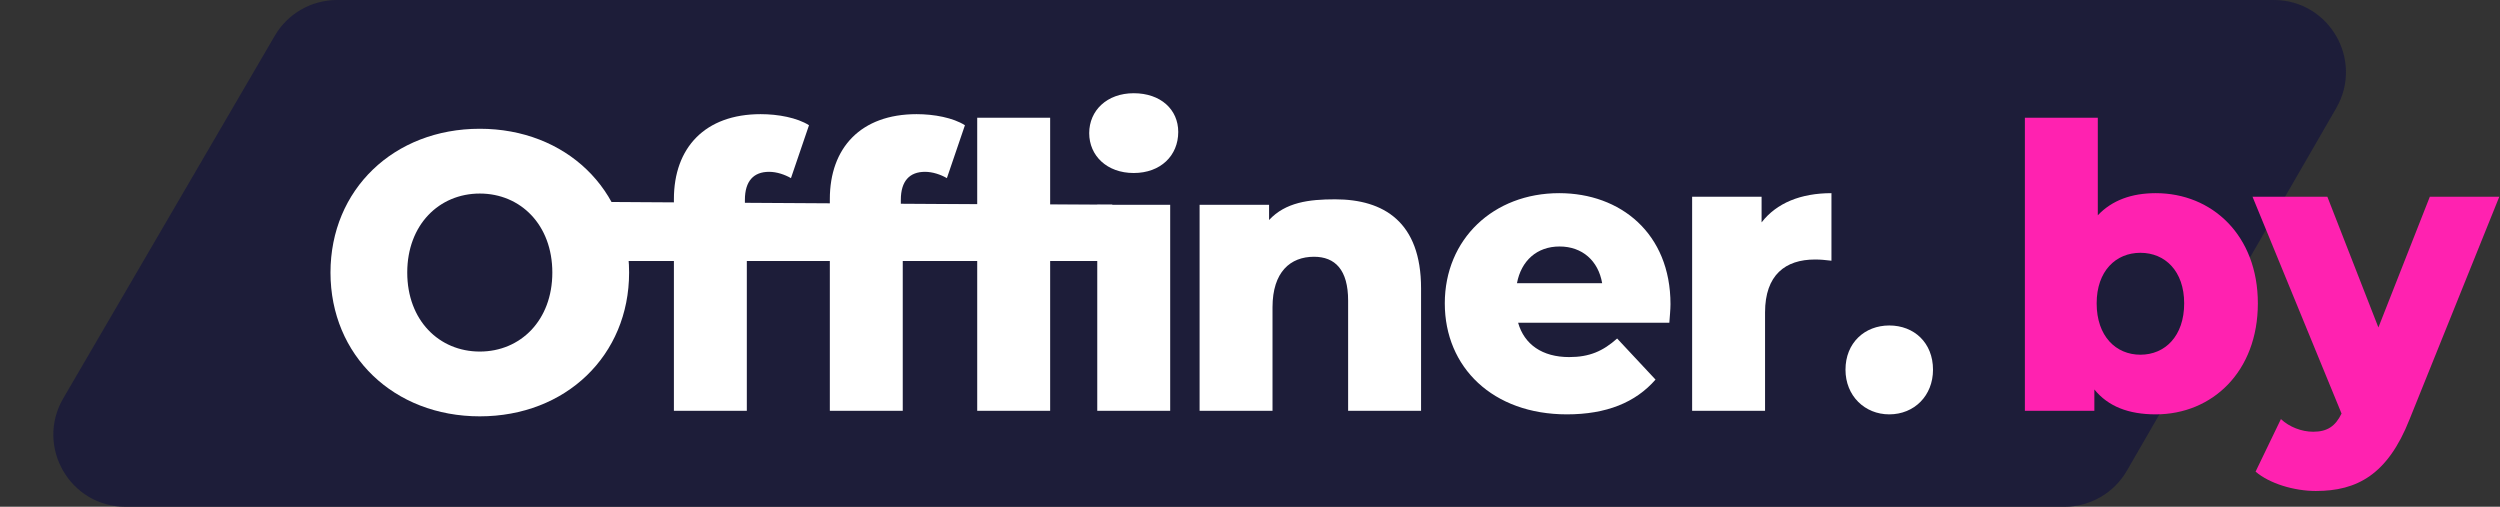 <svg width="148" height="30" viewBox="0 0 148 30" fill="none" xmlns="http://www.w3.org/2000/svg">
<rect x="0" y="0" width="148" height="30" fill="#333333" stroke="none"/>
<path d="M16.267 2.117C17.032 0.806 18.435 0 19.953 0H134.607C137.893 0 139.946 3.557 138.304 6.402L125.911 27.866C125.148 29.187 123.739 30 122.214 30H7.431C4.137 30 2.085 26.427 3.745 23.581L16.267 2.117Z" fill="#1D1D39"/>
<path d="M28.404 24.647C23.314 24.647 19.565 21.046 19.565 16.135C19.565 11.225 23.314 7.623 28.404 7.623C33.494 7.623 37.243 11.225 37.243 16.135C37.243 21.046 33.494 24.647 28.404 24.647ZM28.404 20.812C30.812 20.812 32.698 18.965 32.698 16.135C32.698 13.306 30.812 11.458 28.404 11.458C25.995 11.458 24.109 13.306 24.109 16.135C24.109 18.965 25.995 20.812 28.404 20.812Z" fill="white"/>
<path d="M44.098 11.832V12.113H47.03V15.434H44.212V24.319H39.895V15.434H35.969V12.113H39.895V11.786C39.895 8.746 41.735 6.758 45.03 6.758C46.075 6.758 47.189 6.969 47.893 7.413L46.825 10.546C46.462 10.336 45.984 10.172 45.53 10.172C44.621 10.172 44.098 10.71 44.098 11.832Z" fill="white"/>
<path d="M54.761 10.172C53.852 10.172 53.329 10.71 53.329 11.832V12.113H65.847V15.434H59.645H53.443V24.319H49.126V15.434H46.621V12.113H49.126V11.786C49.126 8.746 50.966 6.758 54.261 6.758C55.306 6.758 56.42 6.969 57.124 7.413L56.056 10.546C55.693 10.336 55.215 10.172 54.761 10.172ZM57.851 6.969H62.169V24.319H57.851V6.969Z" fill="white"/>
<path d="M67.116 10.242C65.526 10.242 64.481 9.214 64.481 7.881C64.481 6.548 65.526 5.519 67.116 5.519C68.707 5.519 69.752 6.478 69.752 7.811C69.752 9.214 68.707 10.242 67.116 10.242ZM64.958 24.319V12.125H69.275V24.319H64.958Z" fill="white"/>
<path d="M79.037 11.8C81.923 11.8 84.127 13.142 84.127 17.07V24.319H79.809V17.795C79.809 15.971 79.037 15.2 77.787 15.2C76.401 15.2 75.333 16.088 75.333 18.193V24.319H71.016V12.125H75.129V13.025C76.106 11.973 77.492 11.8 79.037 11.8Z" fill="white"/>
<path d="M98.893 18.006C98.893 18.333 98.848 18.754 98.825 19.105H89.872C90.236 20.391 91.304 21.139 92.894 21.139C94.099 21.139 94.894 20.788 95.735 20.04L98.007 22.472C96.825 23.828 95.098 24.53 92.758 24.53C88.373 24.53 85.532 21.747 85.532 17.959C85.532 14.148 88.418 11.435 92.303 11.435C95.939 11.435 98.893 13.82 98.893 18.006ZM92.326 14.592C90.986 14.592 90.054 15.434 89.804 16.767H94.848C94.621 15.434 93.667 14.592 92.326 14.592Z" fill="white"/>
<path d="M104.286 13.165C105.173 12.02 106.604 11.435 108.422 11.435V15.434C108.036 15.387 107.763 15.363 107.445 15.363C105.695 15.363 104.491 16.275 104.491 18.497V24.319H100.174V11.645H104.286V13.165Z" fill="white"/>
<path d="M111.844 24.53C110.389 24.53 109.253 23.431 109.253 21.887C109.253 20.297 110.389 19.268 111.844 19.268C113.321 19.268 114.434 20.297 114.434 21.887C114.434 23.431 113.321 24.53 111.844 24.53Z" fill="white"/>
<path d="M127.621 11.435C130.961 11.435 133.665 13.937 133.665 17.959C133.665 22.004 130.961 24.53 127.621 24.53C126.008 24.53 124.804 24.062 123.986 23.057V24.319H119.873V6.969H124.19V12.745C125.031 11.856 126.19 11.435 127.621 11.435ZM126.712 20.999C128.167 20.999 129.303 19.9 129.303 17.959C129.303 16.042 128.167 14.966 126.712 14.966C125.258 14.966 124.122 16.042 124.122 17.959C124.122 19.9 125.258 20.999 126.712 20.999Z" fill="#FF22B0"/>
<path d="M143.846 11.645H147.959L142.642 24.834C141.347 28.108 139.529 29.066 137.097 29.066C135.802 29.066 134.348 28.622 133.53 27.921L135.03 24.81C135.53 25.278 136.257 25.559 136.938 25.559C137.779 25.559 138.256 25.231 138.62 24.483L133.348 11.645H137.779L140.801 19.385L143.846 11.645Z" fill="#FF22B0"/>
<path d="M35.924 11.958L66.156 12.142V15.453H35.924V11.958Z" fill="white"/>
</svg>
